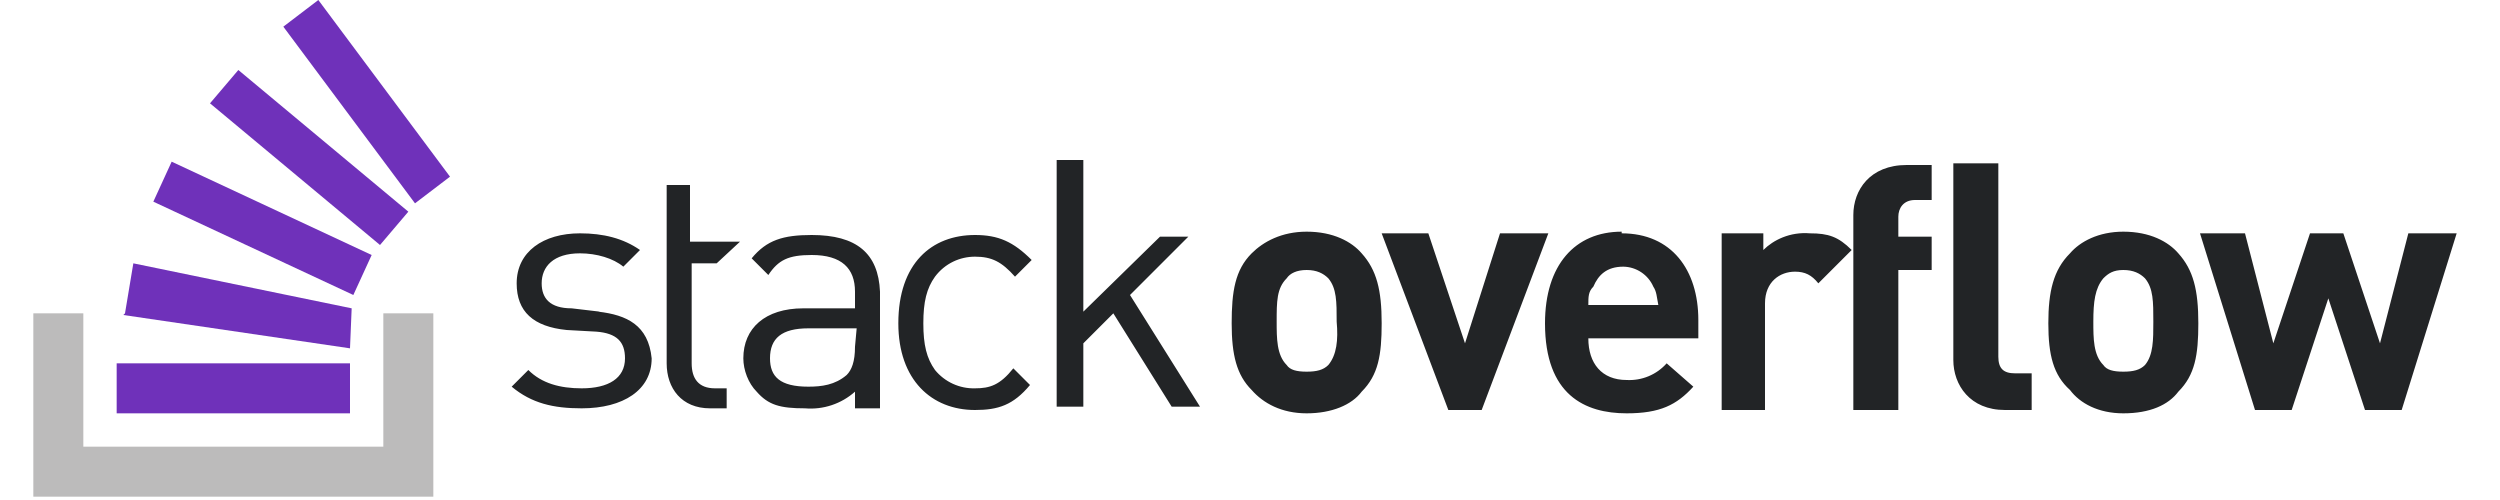 <svg width="150" height="30" viewBox="0 0 150 30" fill="none" xmlns="http://www.w3.org/2000/svg">
<path d="M23 26.8V18.8H26V29.8H2V18.8H5V26.8H23Z" fill="#BCBBBB"/>
<path d="M7.4 18.9L21 20.9L21.1 18.5L8 15.8L7.5 18.8L7.4 18.9ZM9.2 12.1L21.2 17.7L22.3 15.3L10.3 9.7L9.2 12.1ZM12.6 6.2L22.8 14.7L24.5 12.7L14.3 4.2L12.6 6.2ZM19.1 0L17 1.6L24.9 12.2L27 10.6L19.1 0ZM7 24.8H21V21.8H7V24.8Z" fill="#601BB3" fill-opacity="0.9"/>
<path d="M36 18.7L34.3 18.5C33 18.5 32.5 17.9 32.5 17C32.5 16 33.2 15.2 34.8 15.2C35.8 15.2 36.8 15.5 37.4 16L38.4 15C37.4 14.3 36.2 14 34.8 14C32.6 14 31 15.1 31 17C31 18.7 32 19.6 34 19.8L35.8 19.9C37 20 37.5 20.5 37.5 21.5C37.5 22.7 36.5 23.3 34.9 23.3C33.6 23.3 32.5 23 31.7 22.2L30.7 23.2C31.9 24.2 33.2 24.5 34.9 24.5C37.4 24.5 39.1 23.4 39.1 21.5C38.9 19.5 37.6 18.9 35.9 18.7H36ZM48.7 14.1C47 14.1 46 14.4 45.1 15.5L46.1 16.5C46.7 15.6 47.3 15.3 48.7 15.3C50.5 15.3 51.3 16.1 51.3 17.5V18.5H48.2C45.9 18.5 44.6 19.7 44.6 21.5C44.6 22.2 44.9 23 45.4 23.5C46.1 24.3 46.8 24.5 48.3 24.5C48.842 24.546 49.387 24.481 49.903 24.309C50.419 24.137 50.894 23.862 51.3 23.5V24.5H52.8V17.5C52.7 15.2 51.4 14.1 48.7 14.1ZM51.3 20.8C51.3 21.7 51.1 22.2 50.8 22.5C50.1 23.1 49.3 23.2 48.5 23.2C46.8 23.2 46.2 22.6 46.2 21.5C46.2 20.3 46.9 19.7 48.5 19.7H51.4L51.3 20.8ZM58.5 15.4C59.5 15.4 60.1 15.7 60.9 16.6L61.9 15.6C60.8 14.5 59.9 14.1 58.5 14.1C55.9 14.1 53.9 15.8 53.9 19.4C53.9 22.8 55.9 24.6 58.5 24.6C59.9 24.6 60.8 24.3 61.8 23.1L60.8 22.1C60 23.1 59.4 23.3 58.5 23.3C58.043 23.312 57.589 23.219 57.173 23.028C56.757 22.838 56.39 22.554 56.1 22.2C55.6 21.5 55.4 20.7 55.4 19.4C55.4 18.1 55.6 17.3 56.1 16.6C56.7 15.8 57.6 15.4 58.5 15.4ZM71.4 14.2H69.6L65 18.7V9.6H63.4V24.4H65V20.6L66.8 18.8L70.3 24.4H72L67.8 17.7L71.3 14.2H71.4ZM78.4 13.9C76.9 13.9 75.8 14.5 75.1 15.2C74.1 16.2 73.9 17.5 73.9 19.4C73.9 21.3 74.2 22.5 75.1 23.4C75.8 24.2 76.9 24.8 78.4 24.8C79.9 24.8 81.1 24.3 81.7 23.5C82.7 22.5 82.9 21.3 82.9 19.4C82.9 17.4 82.6 16.2 81.7 15.2C81.1 14.5 80 13.9 78.4 13.9ZM79.7 21.9C79.4 22.2 79 22.3 78.4 22.3C77.8 22.3 77.4 22.2 77.2 21.9C76.6 21.3 76.6 20.3 76.6 19.3C76.6 18.1 76.6 17.3 77.2 16.7C77.4 16.4 77.8 16.2 78.4 16.2C79 16.2 79.4 16.4 79.7 16.7C80.2 17.3 80.2 18.1 80.2 19.3C80.3 20.4 80.2 21.3 79.7 21.9ZM90 14L87.9 20.6L85.7 14H82.9L86.9 24.6H88.9L92.9 14H90ZM97.3 13.9C94.5 13.9 92.7 15.9 92.7 19.4C92.7 23.7 95.1 24.8 97.6 24.8C99.6 24.8 100.6 24.3 101.6 23.2L100 21.8C99.701 22.136 99.33 22.401 98.914 22.574C98.499 22.747 98.05 22.824 97.6 22.8C96.1 22.8 95.3 21.8 95.3 20.3H101.9V19.2C101.9 16.2 100.3 14 97.3 14V13.9ZM95.3 18.3C95.3 17.8 95.3 17.5 95.6 17.2C95.9 16.5 96.4 16 97.4 16C97.784 16.006 98.157 16.123 98.476 16.336C98.796 16.549 99.047 16.849 99.2 17.2C99.4 17.5 99.4 17.8 99.5 18.3H95.3ZM105.8 15.1V14H103.3V24.6H105.9V18.2C105.9 16.9 106.8 16.3 107.7 16.3C108.3 16.3 108.7 16.5 109.1 17L111.1 15C110.3 14.2 109.7 14 108.6 14C107.4 13.9 106.4 14.4 105.8 15V15.1ZM111.2 12.8V24.6H113.9V16.2H115.9V14.2H113.9V13C113.9 12.5 114.2 12 114.9 12H115.9V9.9H114.4C112.2 9.9 111.2 11.4 111.2 12.9V12.8ZM127.4 13.9C125.9 13.9 124.8 14.5 124.2 15.2C123.2 16.2 122.9 17.5 122.9 19.4C122.9 21.3 123.2 22.5 124.2 23.4C124.8 24.2 125.9 24.8 127.4 24.8C129 24.8 130.1 24.3 130.7 23.5C131.7 22.5 131.9 21.3 131.9 19.4C131.9 17.4 131.6 16.2 130.7 15.2C130.1 14.5 129 13.9 127.4 13.9ZM128.7 21.9C128.4 22.2 128 22.3 127.4 22.3C126.8 22.3 126.4 22.2 126.2 21.9C125.6 21.3 125.6 20.3 125.6 19.3C125.6 18.1 125.7 17.3 126.2 16.7C126.5 16.4 126.8 16.2 127.4 16.2C128 16.2 128.4 16.4 128.7 16.7C129.2 17.3 129.2 18.1 129.2 19.3C129.2 20.4 129.2 21.3 128.7 21.9ZM144.5 14L142.8 20.6L140.6 14H138.6L136.4 20.6L134.7 14H132L135.3 24.6H137.5L139.7 17.9L141.9 24.6H144.1L147.4 14H144.6H144.5ZM119.9 21.4V9.8H117.2V21.6C117.2 23.1 118.2 24.6 120.3 24.6H121.9V22.4H120.9C120.2 22.4 119.9 22.1 119.9 21.4ZM43 15.8L44.4 14.5H41.4V11.1H40V21.8C40 23.3 40.9 24.5 42.6 24.5H43.6V23.3H42.9C41.9 23.3 41.5 22.7 41.5 21.8V15.8H43Z" fill="#222426"/>
</svg>
